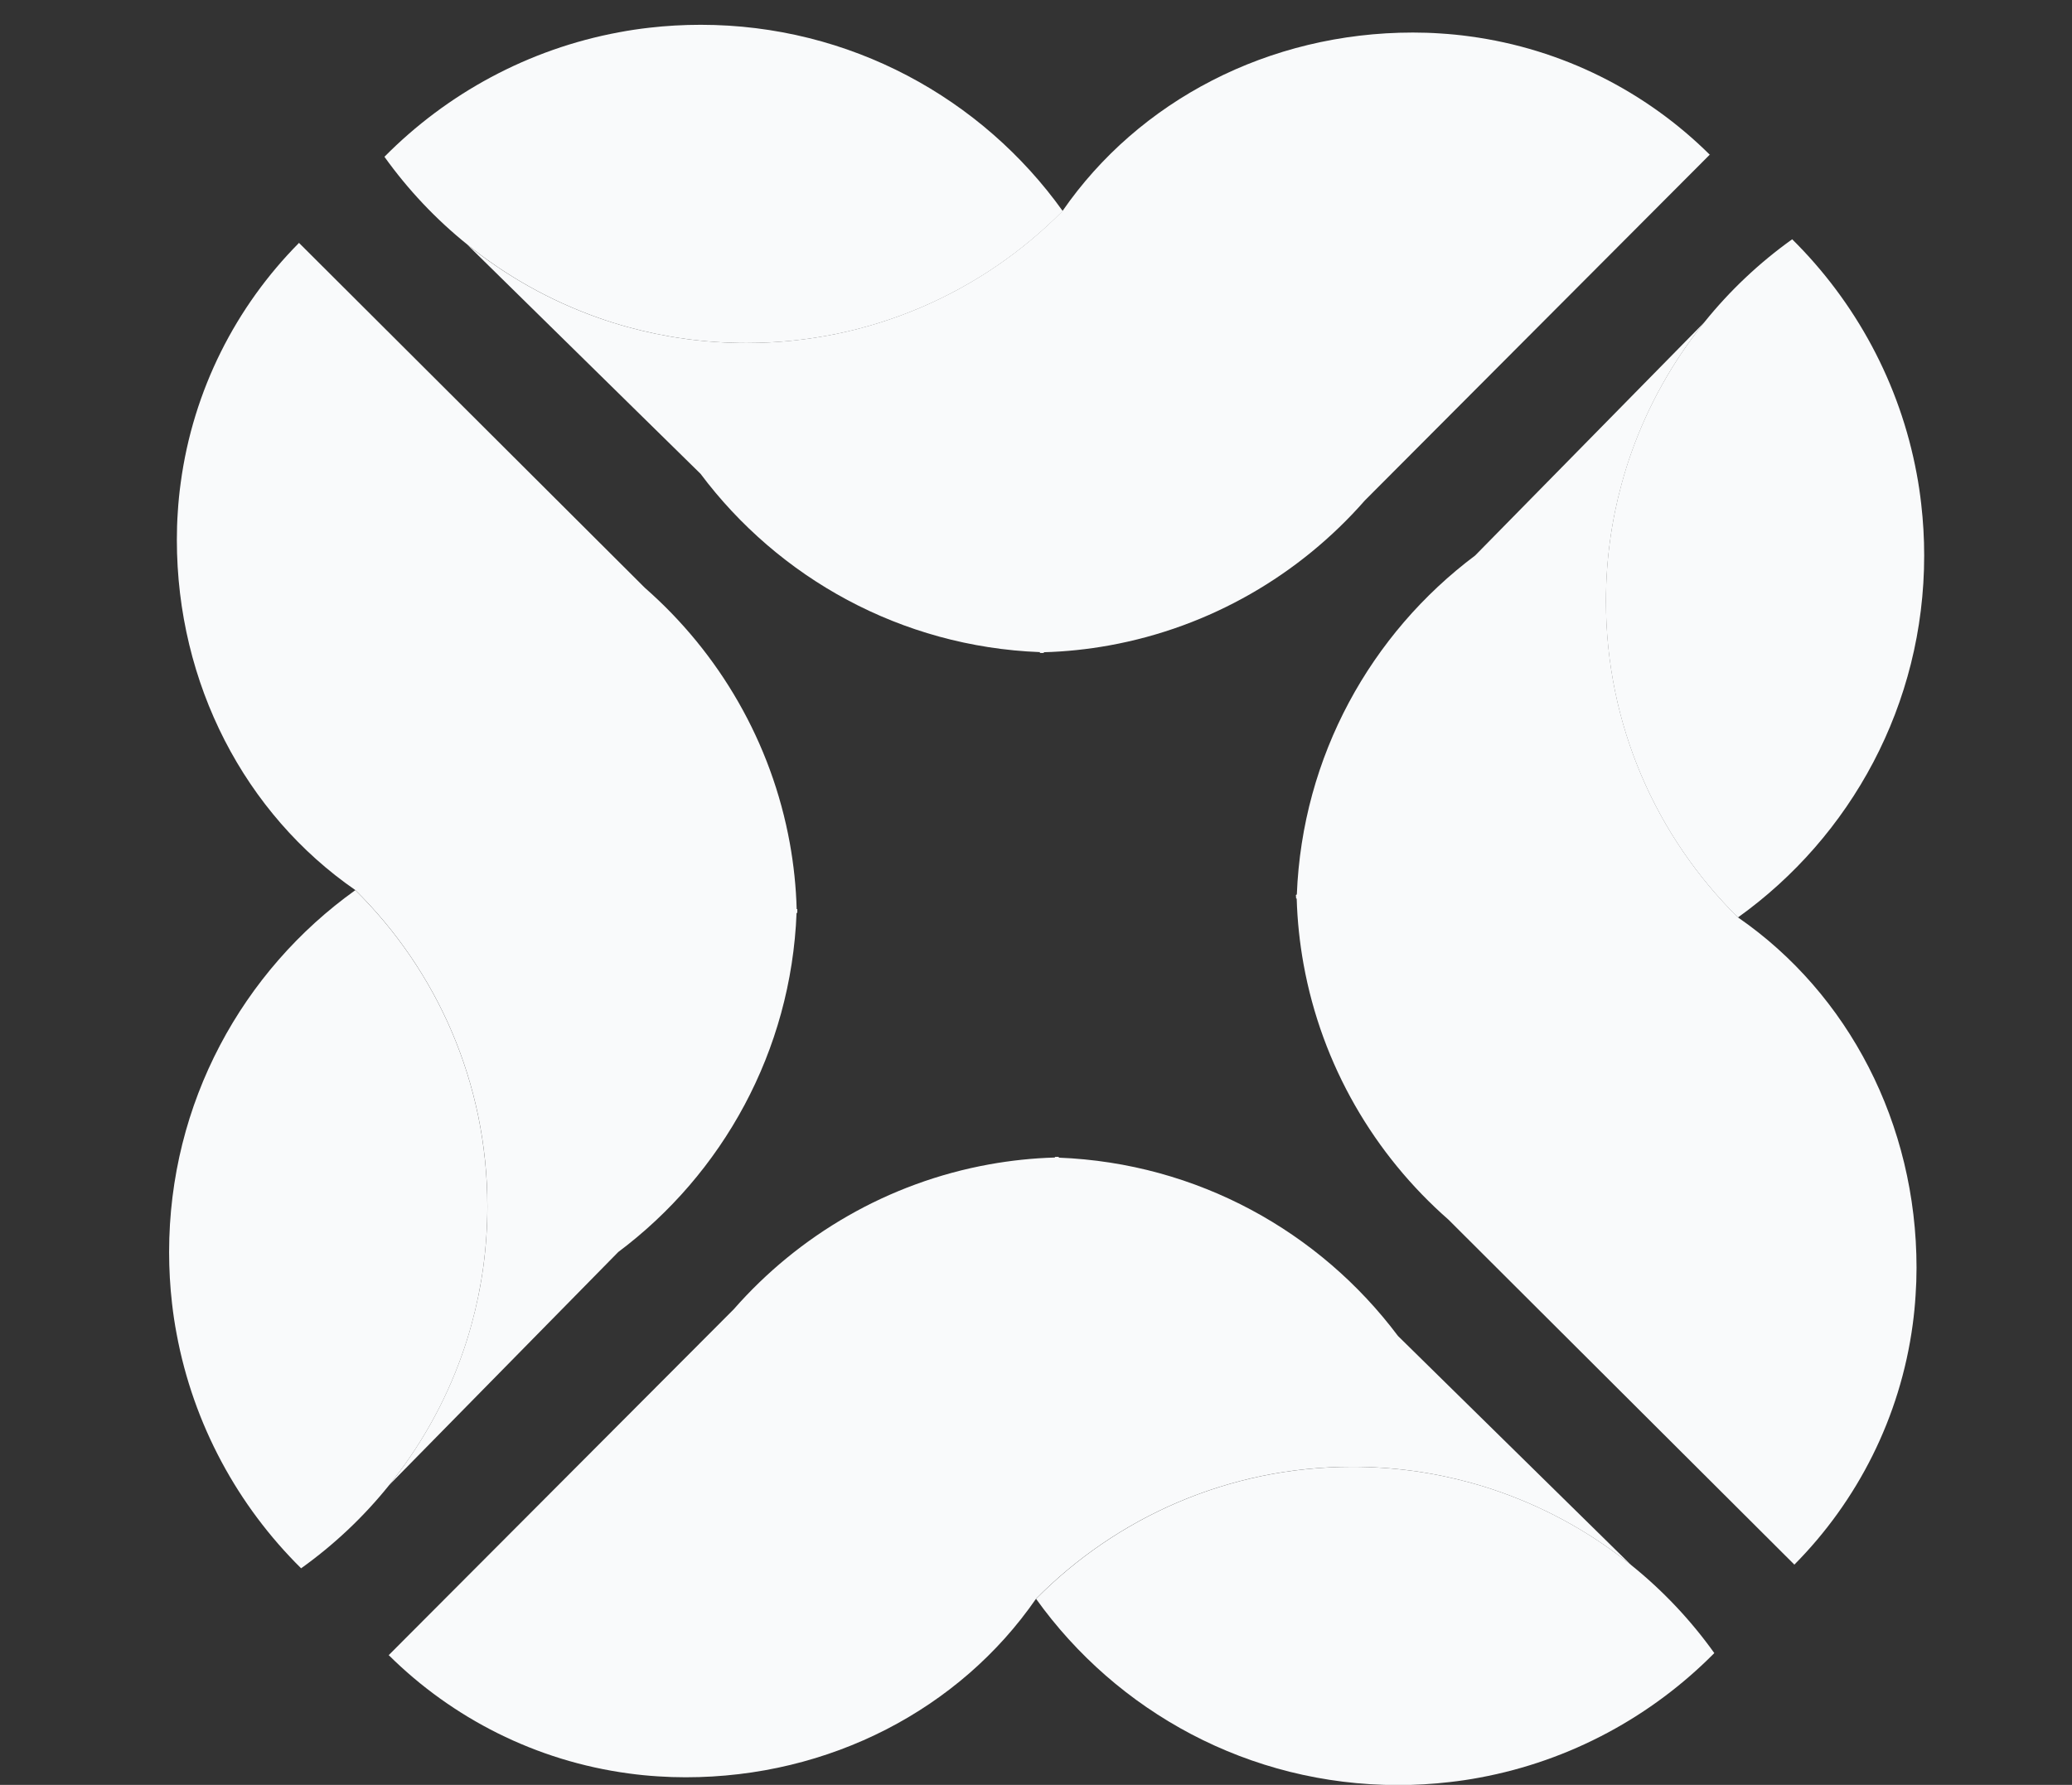 <svg width="65" height="56" viewBox="0 0 65 56" fill="none" xmlns="http://www.w3.org/2000/svg">
<rect x="0" y="0" width="65" height="56" fill="#333333" stroke="none"/>
<g clip-path="url(#clip0_486_41922)">
<path d="M32.742 20.465C32.706 20.467 32.669 20.468 32.633 20.468" stroke="#F9FAFB" stroke-width="0.032" stroke-miterlimit="10"/>
<path d="M32.742 20.465C32.706 20.467 32.669 20.468 32.633 20.468" stroke="#F9FAFB" stroke-width="0.032" stroke-miterlimit="10"/>
<path d="M33.338 6.62C30.809 9.178 27.298 10.762 23.416 10.762C22.133 10.762 20.89 10.589 19.71 10.265C19.383 10.176 19.063 10.075 18.747 9.962C17.252 9.432 15.873 8.652 14.662 7.674C13.675 6.88 12.799 5.952 12.06 4.919C14.02 2.937 16.569 1.54 19.423 1.012C19.734 0.953 20.049 0.906 20.367 0.87C20.897 0.809 21.435 0.778 21.982 0.778C26.663 0.778 30.808 3.084 33.338 6.621V6.62Z" fill="#F9FAFB"/>
<path d="M32.633 20.47C32.633 20.47 32.629 20.465 32.629 20.463" stroke="#F9FAFB" stroke-width="0.032" stroke-miterlimit="10"/>
<path d="M53.636 4.853L45.605 12.905L42.815 15.703C40.774 18.031 37.972 19.675 34.797 20.25C34.126 20.371 33.437 20.445 32.735 20.464C32.697 20.464 32.66 20.463 32.622 20.46H32.621C28.268 20.291 24.424 18.133 21.977 14.866L19.75 12.679L14.656 7.673C15.868 8.651 17.247 9.431 18.742 9.961C19.058 10.074 19.378 10.174 19.705 10.264C20.885 10.588 22.128 10.761 23.411 10.761C27.292 10.761 30.804 9.177 33.333 6.618C33.363 6.661 33.304 6.575 33.333 6.618C35.721 3.16 39.802 1.021 44.323 1.021C44.613 1.021 44.902 1.03 45.187 1.05C45.496 1.069 45.801 1.099 46.104 1.141C49.024 1.533 51.643 2.877 53.636 4.853Z" fill="#F9FAFB"/>
<path d="M53.642 4.85L53.641 4.851" stroke="#F9FAFB" stroke-width="0.032" stroke-miterlimit="10"/>
<path d="M40.678 28.188C40.675 28.152 40.674 28.115 40.674 28.079" stroke="#F9FAFB" stroke-width="0.032" stroke-miterlimit="10"/>
<path d="M40.678 28.188C40.675 28.152 40.674 28.115 40.674 28.079" stroke="#F9FAFB" stroke-width="0.032" stroke-miterlimit="10"/>
<path d="M54.521 28.785C51.963 26.256 50.378 22.745 50.378 18.863C50.378 17.58 50.552 16.337 50.876 15.157C50.965 14.831 51.066 14.51 51.178 14.194C51.709 12.699 52.488 11.32 53.467 10.109C54.261 9.122 55.188 8.246 56.222 7.507C58.203 9.467 59.601 12.016 60.129 14.87C60.188 15.181 60.234 15.496 60.27 15.814C60.331 16.344 60.363 16.882 60.363 17.429C60.363 22.11 58.057 26.255 54.52 28.785H54.521Z" fill="#F9FAFB"/>
<path d="M40.674 28.077C40.674 28.077 40.678 28.073 40.681 28.073" stroke="#F9FAFB" stroke-width="0.032" stroke-miterlimit="10"/>
<path d="M56.29 49.089L48.237 41.058L45.44 38.267C43.112 36.227 41.467 33.425 40.893 30.25C40.772 29.578 40.698 28.89 40.678 28.188C40.678 28.15 40.679 28.112 40.682 28.075V28.073C40.851 23.72 43.01 19.877 46.276 17.429L48.463 15.203L53.469 10.109C52.491 11.321 51.712 12.699 51.181 14.195C51.069 14.511 50.968 14.831 50.879 15.158C50.554 16.338 50.381 17.58 50.381 18.864C50.381 22.745 51.966 26.256 54.524 28.785C54.568 28.757 54.482 28.816 54.524 28.785C57.984 31.174 60.123 35.255 60.123 39.776C60.123 40.066 60.113 40.355 60.093 40.64C60.074 40.949 60.044 41.254 60.003 41.557C59.611 44.477 58.266 47.096 56.291 49.089H56.29Z" fill="#F9FAFB"/>
<path d="M56.289 49.09L56.288 49.089" stroke="#F9FAFB" stroke-width="0.032" stroke-miterlimit="10"/>
<path d="M24.991 28.524C24.994 28.56 24.995 28.596 24.995 28.632" stroke="#F9FAFB" stroke-width="0.032" stroke-miterlimit="10"/>
<path d="M24.991 28.524C24.994 28.56 24.995 28.596 24.995 28.632" stroke="#F9FAFB" stroke-width="0.032" stroke-miterlimit="10"/>
<path d="M11.146 27.928C13.705 30.457 15.289 33.968 15.289 37.849C15.289 39.133 15.116 40.376 14.792 41.556C14.703 41.882 14.602 42.203 14.489 42.519C13.959 44.014 13.179 45.392 12.201 46.604C11.407 47.591 10.479 48.467 9.446 49.205C7.464 47.246 6.067 44.697 5.539 41.842C5.48 41.532 5.433 41.217 5.397 40.898C5.336 40.369 5.305 39.83 5.305 39.284C5.305 34.602 7.61 30.458 11.148 27.928H11.146Z" fill="#F9FAFB"/>
<path d="M24.994 28.633C24.994 28.633 24.99 28.637 24.987 28.637" stroke="#F9FAFB" stroke-width="0.032" stroke-miterlimit="10"/>
<path d="M9.381 7.622L17.433 15.653L20.231 18.444C22.559 20.484 24.204 23.286 24.778 26.46C24.899 27.132 24.973 27.821 24.992 28.523C24.992 28.561 24.991 28.599 24.989 28.636V28.637C24.82 32.99 22.661 36.834 19.395 39.282L17.207 41.508L12.201 46.602C13.179 45.39 13.959 44.011 14.489 42.516C14.602 42.2 14.703 41.88 14.792 41.553C15.116 40.373 15.29 39.13 15.29 37.847C15.29 33.966 13.705 30.454 11.146 27.925C11.189 27.895 11.103 27.954 11.146 27.925C7.686 25.536 5.548 21.456 5.548 16.935C5.548 16.645 5.557 16.356 5.577 16.071C5.596 15.762 5.626 15.457 5.668 15.154C6.059 12.234 7.404 9.615 9.379 7.622H9.381Z" fill="#F9FAFB"/>
<path d="M9.377 7.622L9.378 7.623" stroke="#F9FAFB" stroke-width="0.032" stroke-miterlimit="10"/>
<path d="M33.096 36.319C33.132 36.316 33.168 36.315 33.204 36.315" stroke="#F9FAFB" stroke-width="0.032" stroke-miterlimit="10"/>
<path d="M33.096 36.319C33.132 36.316 33.168 36.315 33.204 36.315" stroke="#F9FAFB" stroke-width="0.032" stroke-miterlimit="10"/>
<path d="M32.502 50.164C35.031 47.606 38.542 46.021 42.423 46.021C43.707 46.021 44.949 46.195 46.13 46.519C46.456 46.608 46.777 46.709 47.093 46.822C48.588 47.352 49.966 48.131 51.178 49.109C52.165 49.904 53.041 50.832 53.779 51.865C51.82 53.846 49.271 55.244 46.416 55.772C46.105 55.831 45.791 55.877 45.472 55.913C44.943 55.974 44.404 56.006 43.858 56.006C39.176 56.006 35.032 53.7 32.502 50.163V50.164Z" fill="#F9FAFB"/>
<path d="M33.207 36.315C33.207 36.315 33.211 36.32 33.211 36.322" stroke="#F9FAFB" stroke-width="0.032" stroke-miterlimit="10"/>
<path d="M12.195 51.929L20.226 43.877L23.017 41.079C25.058 38.751 27.86 37.106 31.034 36.532C31.706 36.411 32.395 36.337 33.097 36.317C33.134 36.317 33.172 36.319 33.209 36.321H33.211C37.564 36.49 41.407 38.649 43.855 41.915L46.081 44.103L51.175 49.109C49.963 48.13 48.585 47.351 47.09 46.821C46.774 46.708 46.453 46.607 46.127 46.518C44.947 46.194 43.704 46.02 42.42 46.02C38.539 46.02 35.028 47.605 32.499 50.163C32.528 50.207 32.469 50.121 32.499 50.163C30.11 53.623 26.029 55.762 21.508 55.762C21.218 55.762 20.93 55.752 20.644 55.733C20.335 55.714 20.03 55.684 19.727 55.642C16.808 55.25 14.188 53.906 12.195 51.93V51.929Z" fill="#F9FAFB"/>
<path d="M12.195 51.931L12.196 51.93" stroke="#F9FAFB" stroke-width="0.032" stroke-miterlimit="10"/>
</g>
<defs>
<clipPath id="clip0_486_41922">
<rect width="63.311" height="55.23" fill="white" transform="translate(0.945 0.778)"/>
</clipPath>
</defs>
</svg>

